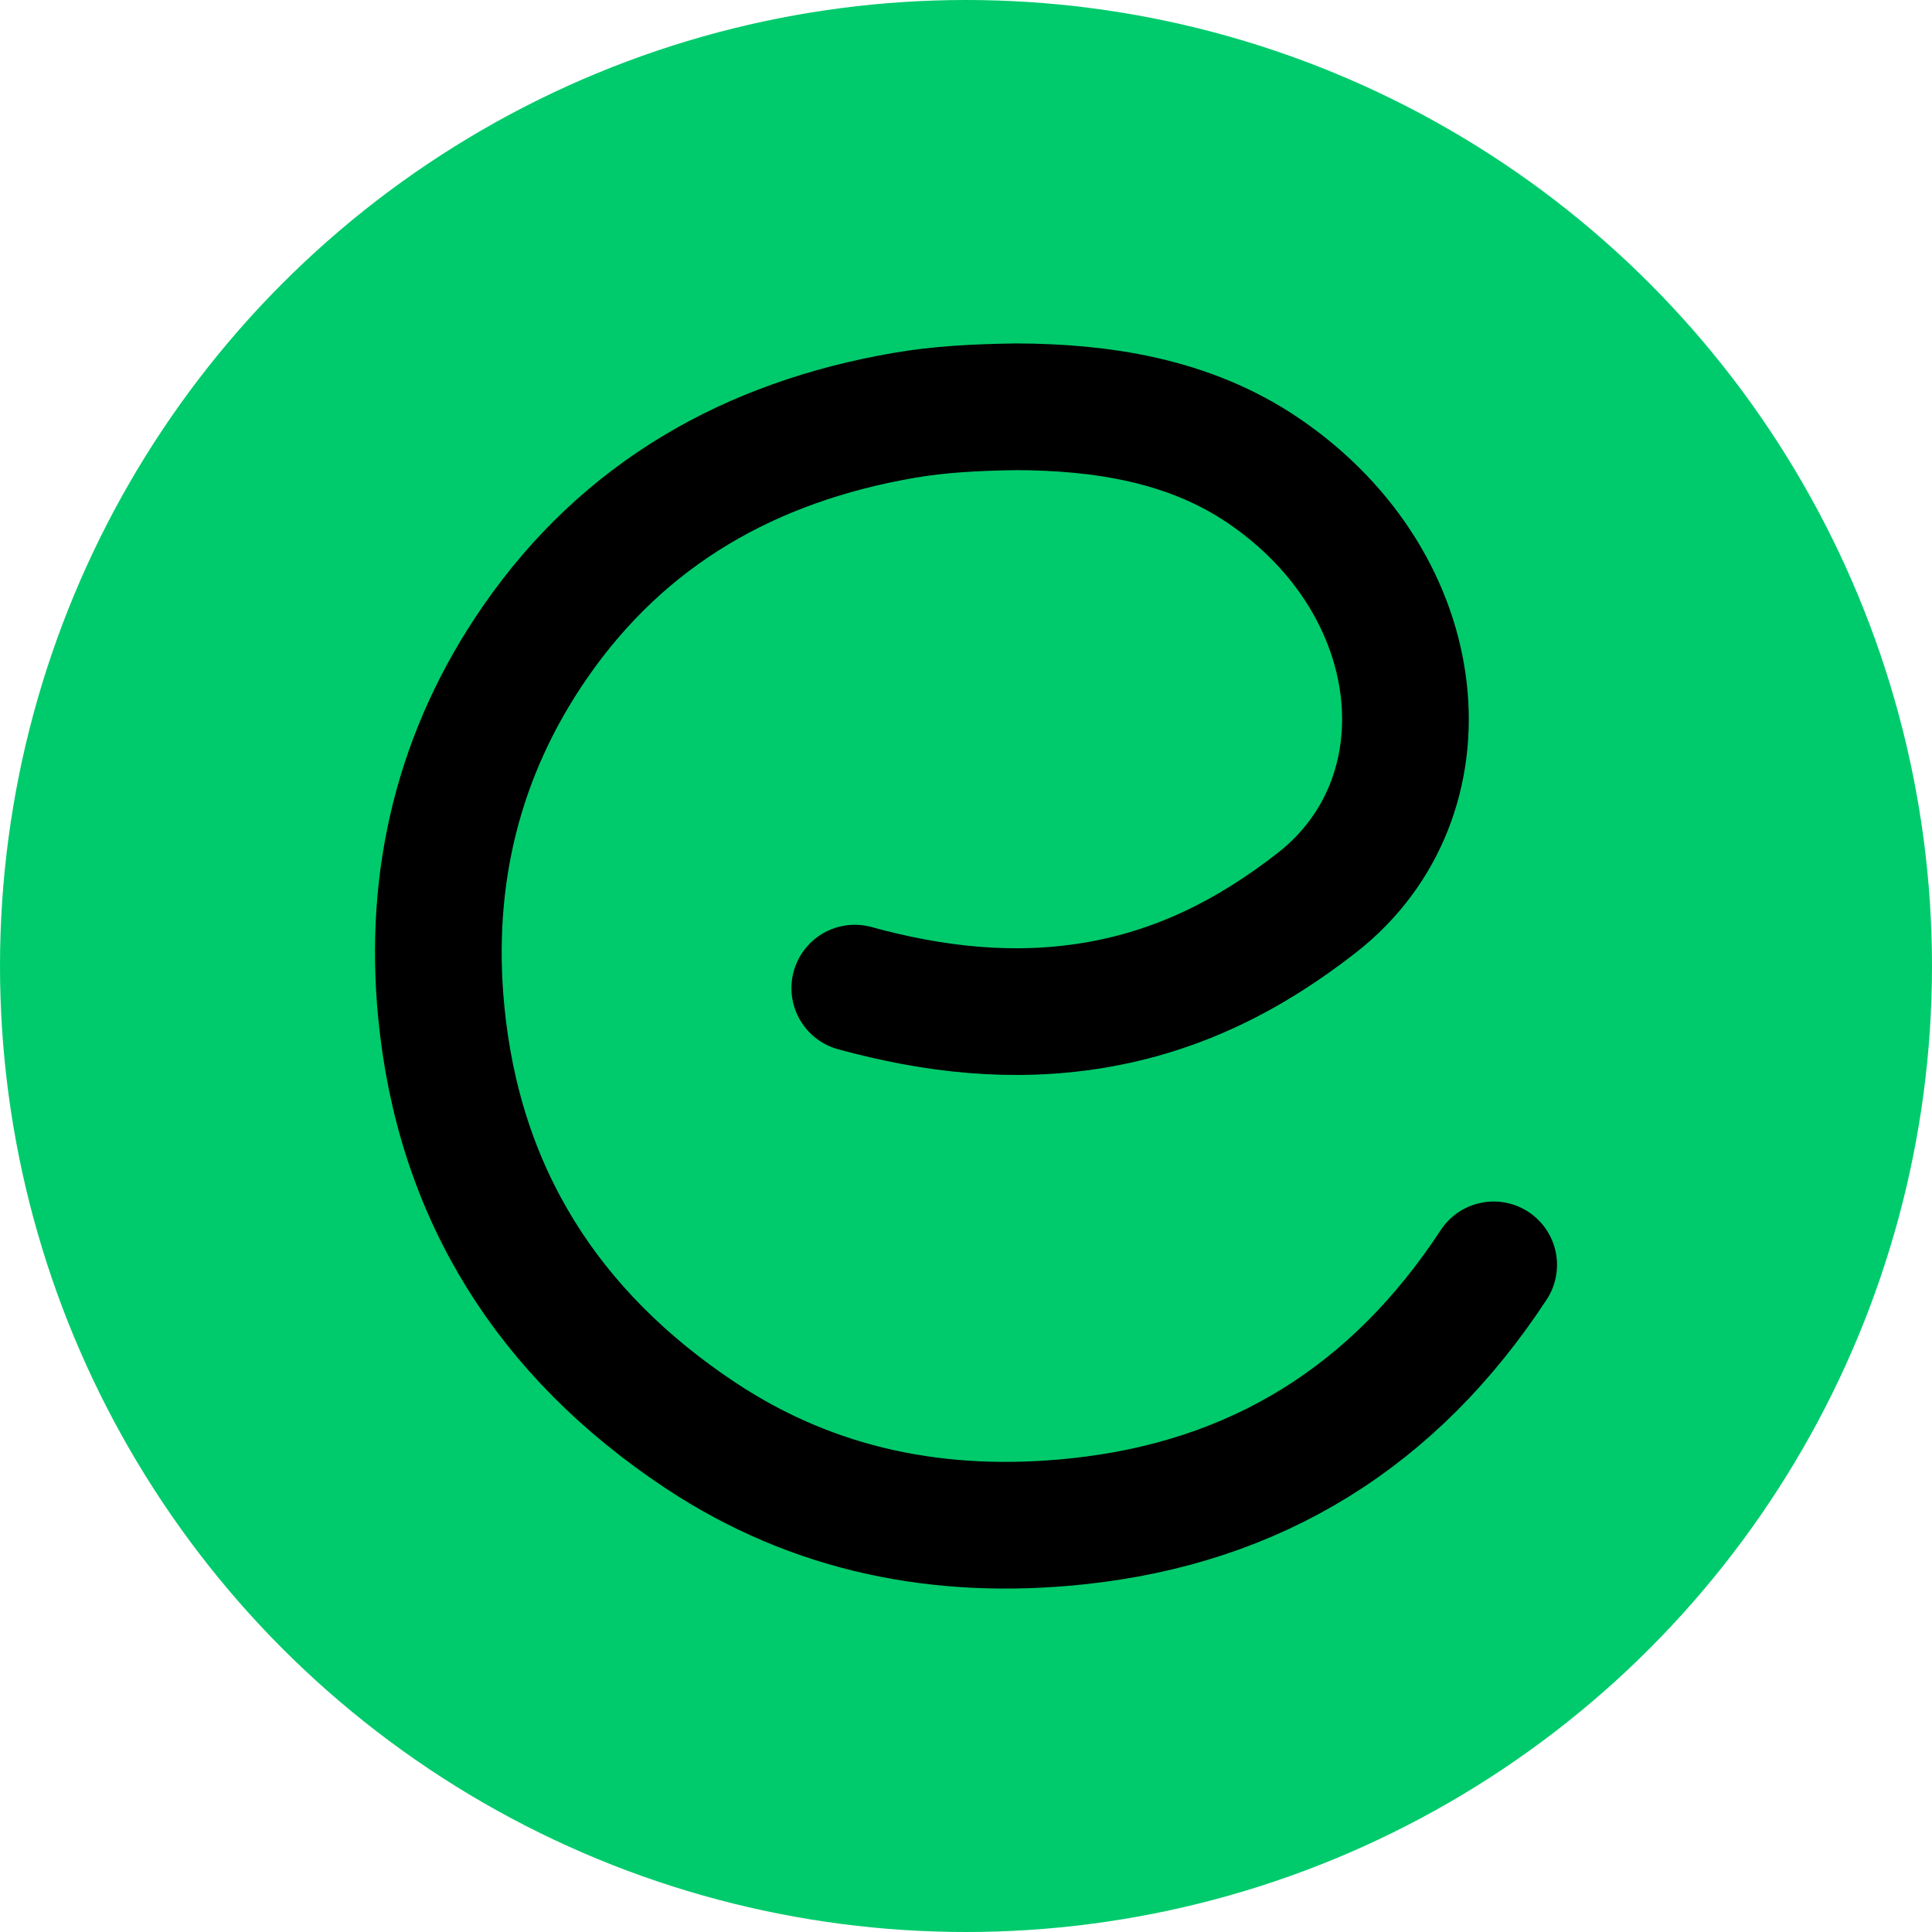 <svg width="122" height="122" viewBox="0 0 122 122" fill="none" xmlns="http://www.w3.org/2000/svg">
<circle cx="61" cy="61" r="61" fill="#00CB6C"/>
<path d="M94.321 79.872C88.077 89.392 79.37 94.892 67.965 96.076C59.407 96.964 51.413 95.408 44.218 90.631C34.64 84.269 28.965 75.395 27.86 63.856C27.052 55.412 28.947 47.543 33.794 40.537C39.437 32.382 47.414 27.898 57.083 26.23C59.31 25.846 61.56 25.725 64.186 25.687C69.492 25.711 75.075 26.507 79.825 29.751C90.415 36.98 91.643 50.361 83.173 56.991C78.899 60.336 74.354 62.608 69.053 63.485C63.941 64.329 58.93 63.757 53.977 62.398" stroke="black" stroke-width="8" stroke-linecap="round" stroke-linejoin="round"/>
</svg>
